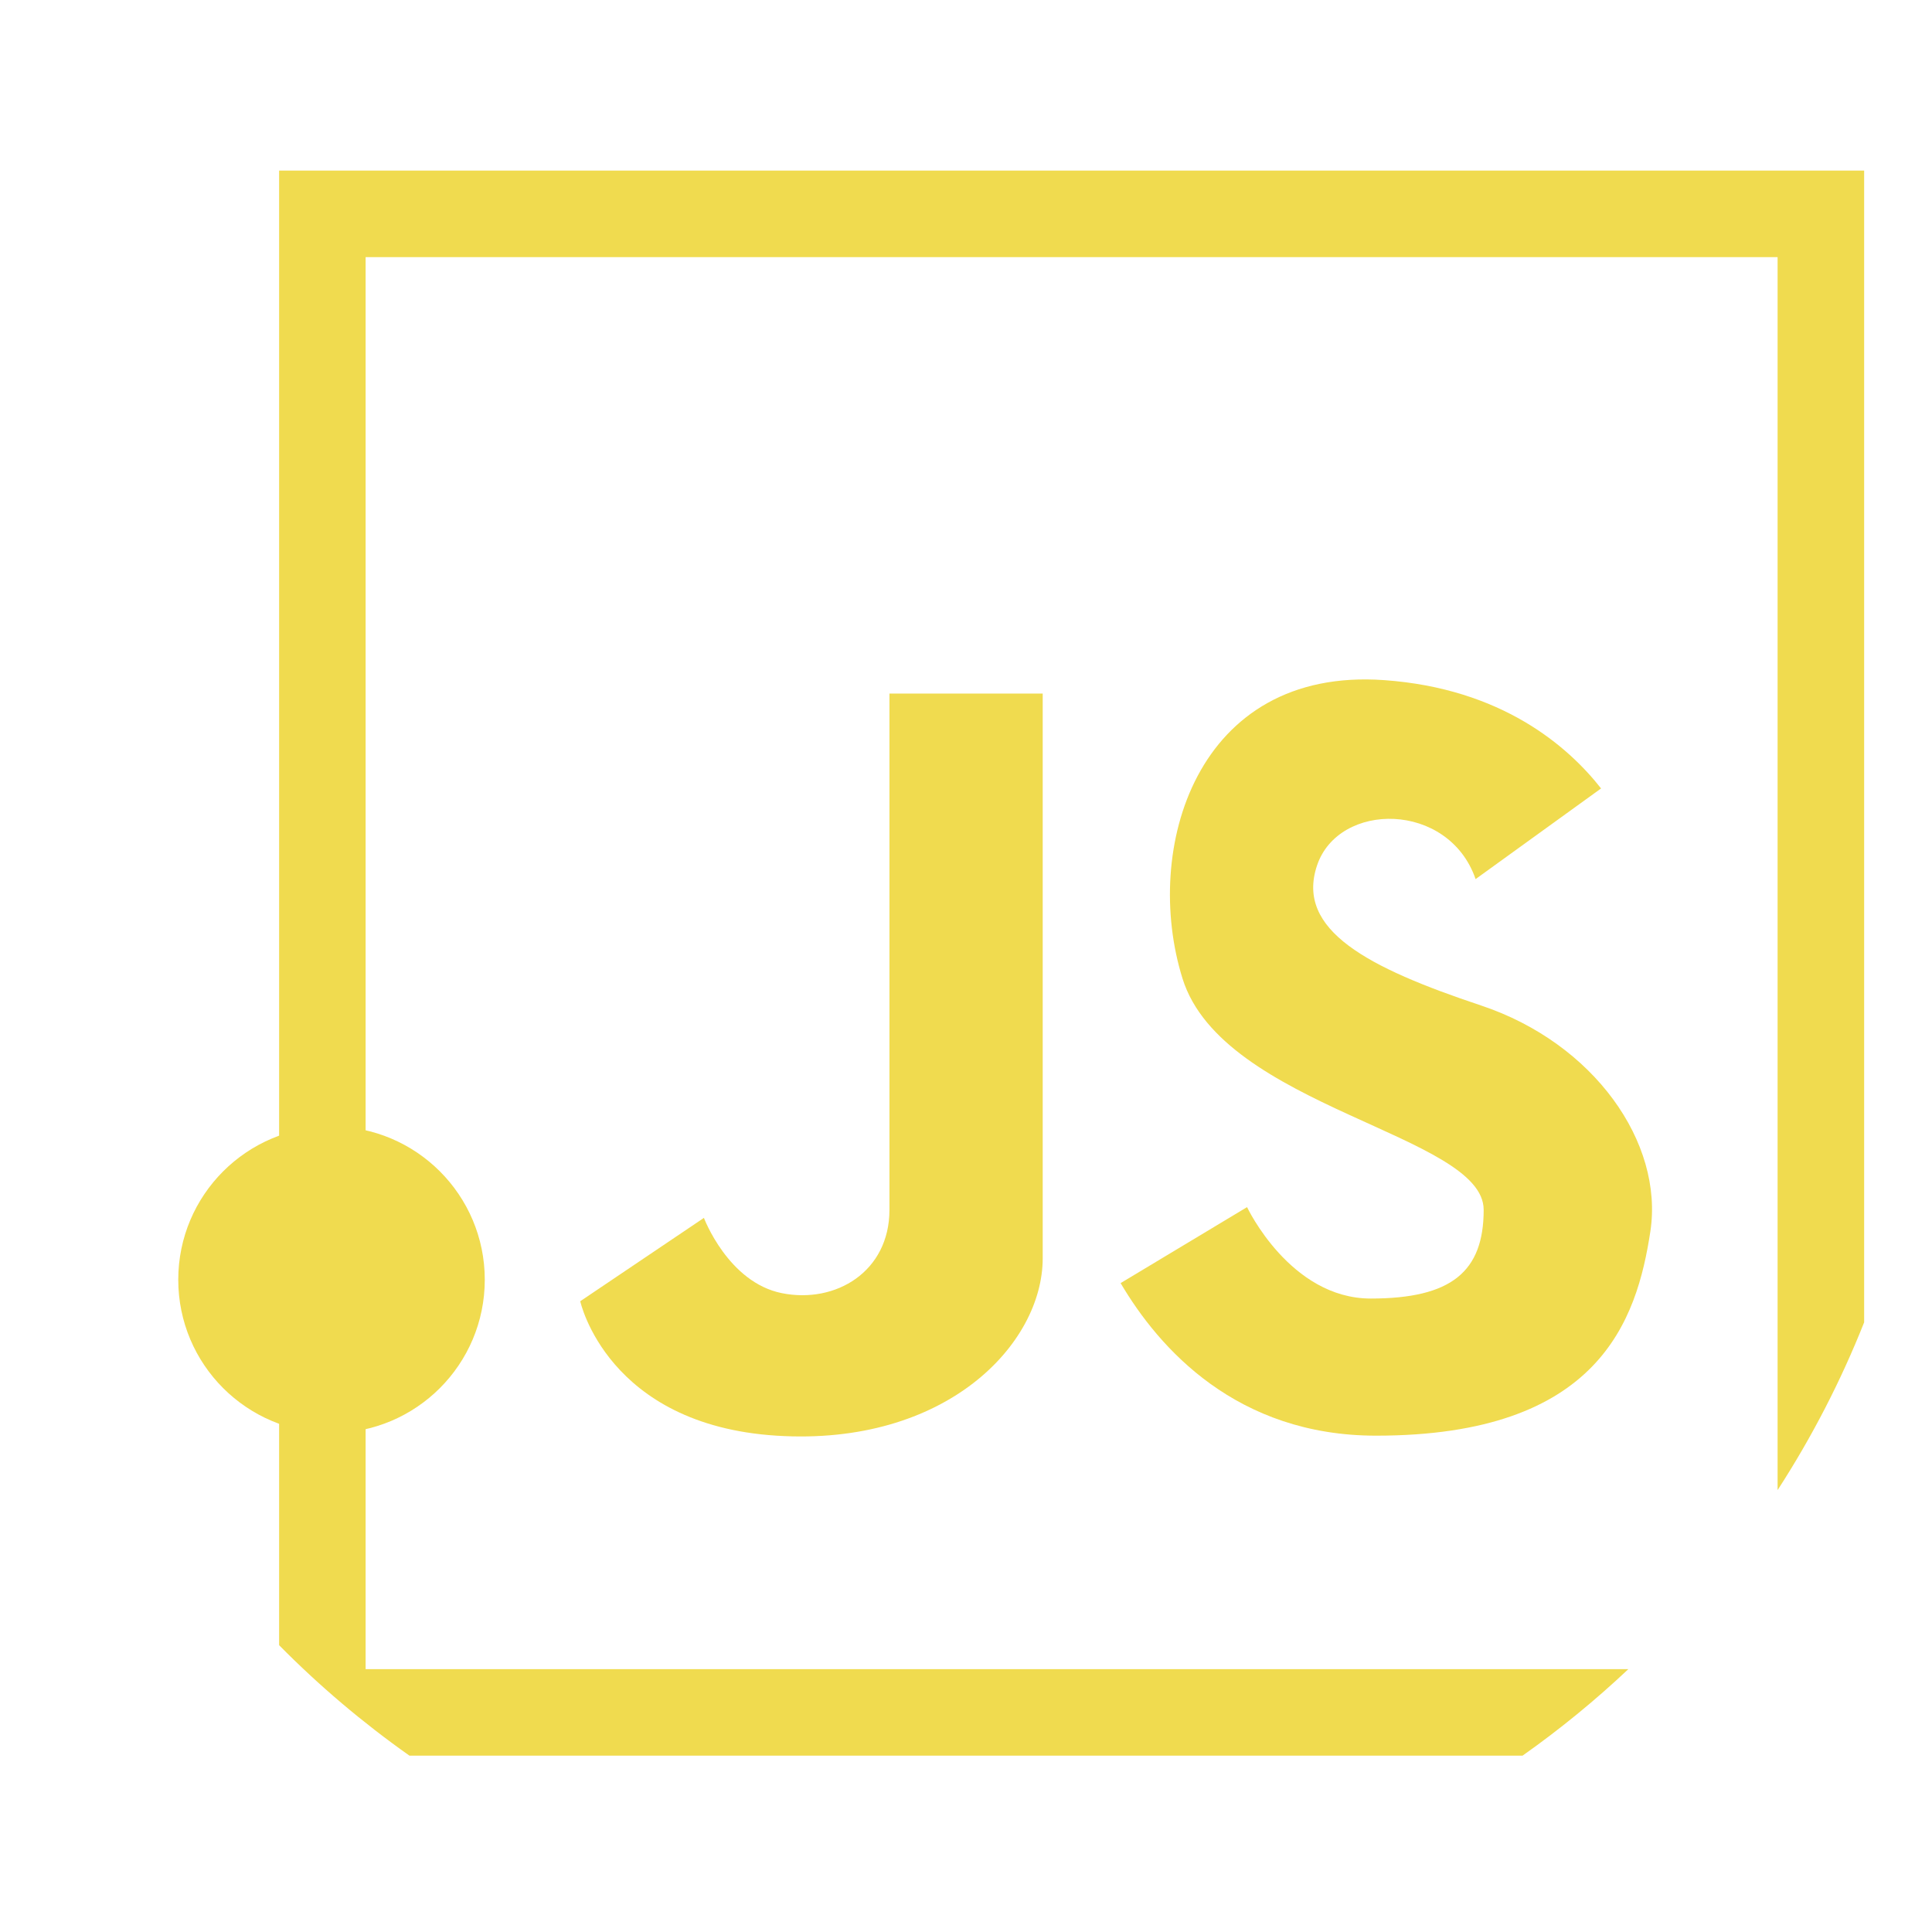 <?xml version="1.0" encoding="iso-8859-1"?>
<!-- Generator: Adobe Illustrator 19.0.0, SVG Export Plug-In . SVG Version: 6.00 Build 0)  -->
<svg version="1.1" id="Capa_1" xmlns="http://www.w3.org/2000/svg" xmlns:xlink="http://www.w3.org/1999/xlink" x="0px" y="0px"
	 viewBox="0 0 512 512" style="enable-background:new 0 0 512 512;" xml:space="preserve">
				<g>
					<path style="fill:#f0db4f;" d="M391.05,232.97c-7.125-20.664-36.341-20.664-42.04-3.563c-5.7,17.101,13.539,27.076,43.466,37.053
									c29.927,9.976,48.454,36.341,44.891,59.854s-13.539,54.154-72.68,54.154c-36.963,0-57.505-23.103-67.714-40.429l33.511-20.138
									c0,0,11.401,24.227,32.777,24.227c21.377,0,29.927-7.125,29.927-23.514c0-19.951-69.118-27.076-79.806-61.279
									s3.563-82.656,53.441-79.094c31.175,2.227,48.71,17.535,57.478,28.703L391.05,232.97z" />
					<path style="fill:#f0db4f;" d="M235.714,183.805c0,0,0,120.421,0,136.81c0,16.388-14.251,24.94-28.502,22.089
									c-14.251-2.85-20.664-19.951-20.664-19.951l-32.777,22.089c0,0,7.125,32.777,52.016,35.628
									c44.891,2.85,70.542-24.227,70.542-47.029s0-149.636,0-149.636L235.714,183.805L235.714,183.805z" />
					<path style="fill:#f0db4f;"
						d="M73.968,45.213v390.781c10.606,10.742,22.162,20.532,34.534,29.268h294.996
									c9.885-6.98,19.247-14.639,28.035-22.925H96.893V68.138h374.188v326.75c9.028-13.939,16.729-28.818,22.936-44.45V45.213H73.968z" />
					<circle style="fill:#f0db4f;" cx="87.855" cy="339.143" r="40.615" />

				</g>
</svg>
